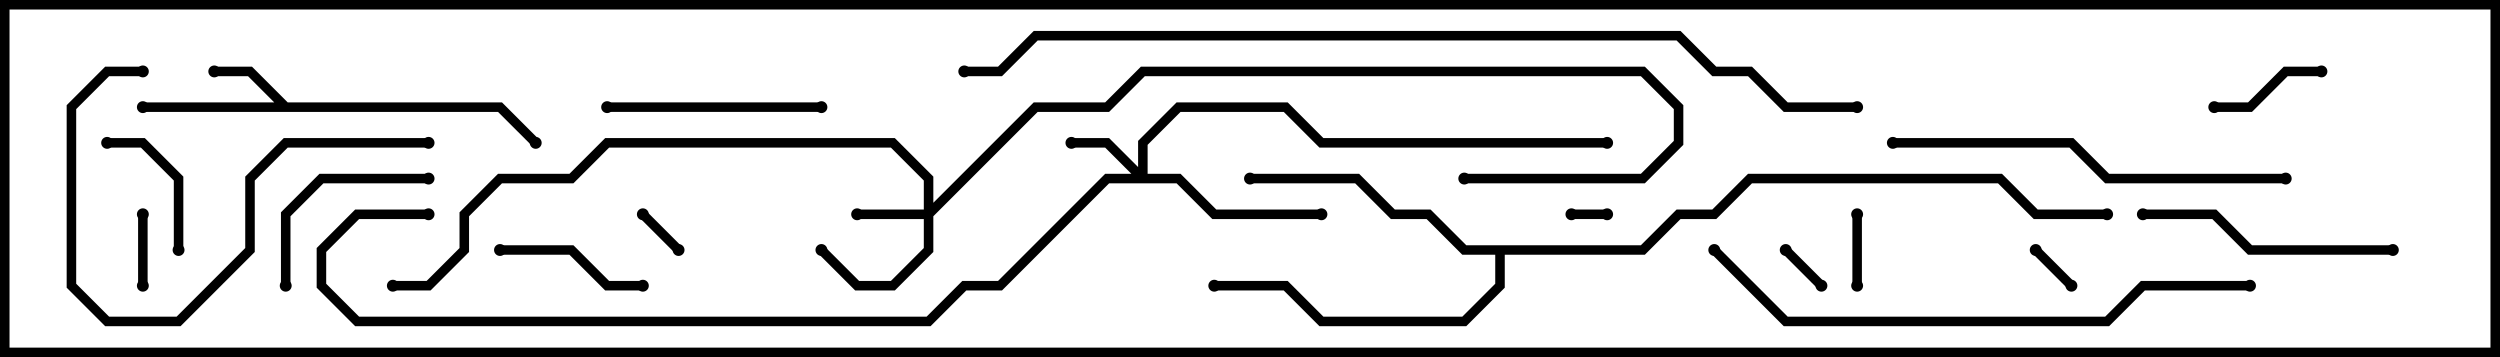 <svg version="1.1" width="105" height="15" xmlns="http://www.w3.org/2000/svg"><path d="M12.083,4.3L21.083,4.3L22.641,5.859L22.359,6.141L20.917,4.7L6,4.7L6,4.3L11.517,4.3L10.417,3.2L9,3.2L9,2.8L10.583,2.8z" stroke="none"/><path d="M68.917,10.3L70.417,8.8L71.917,8.8L73.417,7.3L84.083,7.3L85.583,8.8L88.5,8.8L88.5,9.2L85.417,9.2L83.917,7.7L73.583,7.7L72.083,9.2L70.583,9.2L69.083,10.7L63.2,10.7L63.2,12.083L61.583,13.7L55.417,13.7L53.917,12.2L51,12.2L51,11.8L54.083,11.8L55.583,13.3L61.417,13.3L62.8,11.917L62.8,10.7L61.417,10.7L59.917,9.2L58.417,9.2L56.917,7.7L52.5,7.7L52.5,7.3L57.083,7.3L58.583,8.8L60.083,8.8L61.583,10.3z" stroke="none"/><path d="M38.8,8.8L38.8,7.583L37.417,6.2L25.583,6.2L24.083,7.7L21.083,7.7L19.7,9.083L19.7,10.583L18.083,12.2L16.5,12.2L16.5,11.8L17.917,11.8L19.3,10.417L19.3,8.917L20.917,7.3L23.917,7.3L25.417,5.8L37.583,5.8L39.2,7.417L39.2,8.517L43.417,4.3L46.417,4.3L47.917,2.8L69.083,2.8L70.7,4.417L70.7,6.083L69.083,7.7L61.5,7.7L61.5,7.3L68.917,7.3L70.3,5.917L70.3,4.583L68.917,3.2L48.083,3.2L46.583,4.7L43.583,4.7L39.2,9.083L39.2,10.583L37.583,12.2L35.917,12.2L34.359,10.641L34.641,10.359L36.083,11.8L37.417,11.8L38.8,10.417L38.8,9.2L36,9.2L36,8.8z" stroke="none"/><path d="M47.8,7.017L47.8,5.917L49.417,4.3L54.083,4.3L55.583,5.8L67.5,5.8L67.5,6.2L55.417,6.2L53.917,4.7L49.583,4.7L48.2,6.083L48.2,7.3L49.583,7.3L51.083,8.8L55.5,8.8L55.5,9.2L50.917,9.2L49.417,7.7L46.583,7.7L42.083,12.2L40.583,12.2L39.083,13.7L14.917,13.7L13.3,12.083L13.3,10.417L14.917,8.8L18,8.8L18,9.2L15.083,9.2L13.7,10.583L13.7,11.917L15.083,13.3L38.917,13.3L40.417,11.8L41.917,11.8L46.417,7.3L47.517,7.3L46.417,6.2L45,6.2L45,5.8L46.583,5.8z" stroke="none"/><path d="M66,9.2L66,8.8L67.5,8.8L67.5,9.2z" stroke="none"/><path d="M28.641,10.359L28.359,10.641L26.859,9.141L27.141,8.859z" stroke="none"/><path d="M87.141,11.859L86.859,12.141L85.359,10.641L85.641,10.359z" stroke="none"/><path d="M76.641,11.859L76.359,12.141L74.859,10.641L75.141,10.359z" stroke="none"/><path d="M78.2,12L77.8,12L77.8,9L78.2,9z" stroke="none"/><path d="M5.8,9L6.2,9L6.2,12L5.8,12z" stroke="none"/><path d="M97.5,2.8L97.5,3.2L96.083,3.2L94.583,4.7L93,4.7L93,4.3L94.417,4.3L95.917,2.8z" stroke="none"/><path d="M4.5,6.2L4.5,5.8L6.083,5.8L7.7,7.417L7.7,10.5L7.3,10.5L7.3,7.583L5.917,6.2z" stroke="none"/><path d="M21,10.7L21,10.3L24.083,10.3L25.583,11.8L27,11.8L27,12.2L25.417,12.2L23.917,10.7z" stroke="none"/><path d="M18,7.3L18,7.7L13.583,7.7L12.2,9.083L12.2,12L11.8,12L11.8,8.917L13.417,7.3z" stroke="none"/><path d="M34.5,4.3L34.5,4.7L25.5,4.7L25.5,4.3z" stroke="none"/><path d="M100.5,10.3L100.5,10.7L94.417,10.7L92.917,9.2L90,9.2L90,8.8L93.083,8.8L94.583,10.3z" stroke="none"/><path d="M18,5.8L18,6.2L12.083,6.2L10.7,7.583L10.7,10.583L7.583,13.7L4.417,13.7L2.8,12.083L2.8,4.417L4.417,2.8L6,2.8L6,3.2L4.583,3.2L3.2,4.583L3.2,11.917L4.583,13.3L7.417,13.3L10.3,10.417L10.3,7.417L11.917,5.8z" stroke="none"/><path d="M96,7.3L96,7.7L88.417,7.7L86.917,6.2L79.5,6.2L79.5,5.8L87.083,5.8L88.583,7.3z" stroke="none"/><path d="M94.5,11.8L94.5,12.2L90.083,12.2L88.583,13.7L74.917,13.7L71.859,10.641L72.141,10.359L75.083,13.3L88.417,13.3L89.917,11.8z" stroke="none"/><path d="M78,4.3L78,4.7L74.917,4.7L73.417,3.2L71.917,3.2L70.417,1.7L43.583,1.7L42.083,3.2L40.5,3.2L40.5,2.8L41.917,2.8L43.417,1.3L70.583,1.3L72.083,2.8L73.583,2.8L75.083,4.3z" stroke="none"/><circle cx="9" cy="3" r="0.25" stroke-width="0" fill="#000" /><circle cx="6" cy="4.5" r="0.25" stroke-width="0" fill="#000" /><circle cx="22.5" cy="6" r="0.25" stroke-width="0" fill="#000" /><circle cx="52.5" cy="7.5" r="0.25" stroke-width="0" fill="#000" /><circle cx="51" cy="12" r="0.25" stroke-width="0" fill="#000" /><circle cx="88.5" cy="9" r="0.25" stroke-width="0" fill="#000" /><circle cx="36" cy="9" r="0.25" stroke-width="0" fill="#000" /><circle cx="34.5" cy="10.5" r="0.25" stroke-width="0" fill="#000" /><circle cx="61.5" cy="7.5" r="0.25" stroke-width="0" fill="#000" /><circle cx="16.5" cy="12" r="0.25" stroke-width="0" fill="#000" /><circle cx="45" cy="6" r="0.25" stroke-width="0" fill="#000" /><circle cx="55.5" cy="9" r="0.25" stroke-width="0" fill="#000" /><circle cx="67.5" cy="6" r="0.25" stroke-width="0" fill="#000" /><circle cx="18" cy="9" r="0.25" stroke-width="0" fill="#000" /><circle cx="66" cy="9" r="0.25" stroke-width="0" fill="#000" /><circle cx="67.5" cy="9" r="0.25" stroke-width="0" fill="#000" /><circle cx="28.5" cy="10.5" r="0.25" stroke-width="0" fill="#000" /><circle cx="27" cy="9" r="0.25" stroke-width="0" fill="#000" /><circle cx="87" cy="12" r="0.25" stroke-width="0" fill="#000" /><circle cx="85.5" cy="10.5" r="0.25" stroke-width="0" fill="#000" /><circle cx="76.5" cy="12" r="0.25" stroke-width="0" fill="#000" /><circle cx="75" cy="10.5" r="0.25" stroke-width="0" fill="#000" /><circle cx="78" cy="12" r="0.25" stroke-width="0" fill="#000" /><circle cx="78" cy="9" r="0.25" stroke-width="0" fill="#000" /><circle cx="6" cy="9" r="0.25" stroke-width="0" fill="#000" /><circle cx="6" cy="12" r="0.25" stroke-width="0" fill="#000" /><circle cx="97.5" cy="3" r="0.25" stroke-width="0" fill="#000" /><circle cx="93" cy="4.5" r="0.25" stroke-width="0" fill="#000" /><circle cx="4.5" cy="6" r="0.25" stroke-width="0" fill="#000" /><circle cx="7.5" cy="10.5" r="0.25" stroke-width="0" fill="#000" /><circle cx="21" cy="10.5" r="0.25" stroke-width="0" fill="#000" /><circle cx="27" cy="12" r="0.25" stroke-width="0" fill="#000" /><circle cx="18" cy="7.5" r="0.25" stroke-width="0" fill="#000" /><circle cx="12" cy="12" r="0.25" stroke-width="0" fill="#000" /><circle cx="34.5" cy="4.5" r="0.25" stroke-width="0" fill="#000" /><circle cx="25.5" cy="4.5" r="0.25" stroke-width="0" fill="#000" /><circle cx="100.5" cy="10.5" r="0.25" stroke-width="0" fill="#000" /><circle cx="90" cy="9" r="0.25" stroke-width="0" fill="#000" /><circle cx="18" cy="6" r="0.25" stroke-width="0" fill="#000" /><circle cx="6" cy="3" r="0.25" stroke-width="0" fill="#000" /><circle cx="96" cy="7.5" r="0.25" stroke-width="0" fill="#000" /><circle cx="79.5" cy="6" r="0.25" stroke-width="0" fill="#000" /><circle cx="94.5" cy="12" r="0.25" stroke-width="0" fill="#000" /><circle cx="72" cy="10.5" r="0.25" stroke-width="0" fill="#000" /><circle cx="78" cy="4.5" r="0.25" stroke-width="0" fill="#000" /><circle cx="40.5" cy="3" r="0.25" stroke-width="0" fill="#000" /><rect x="0" y="0" width="105" height="15" stroke-width="0.8" stroke="#000" fill="none" /></svg>